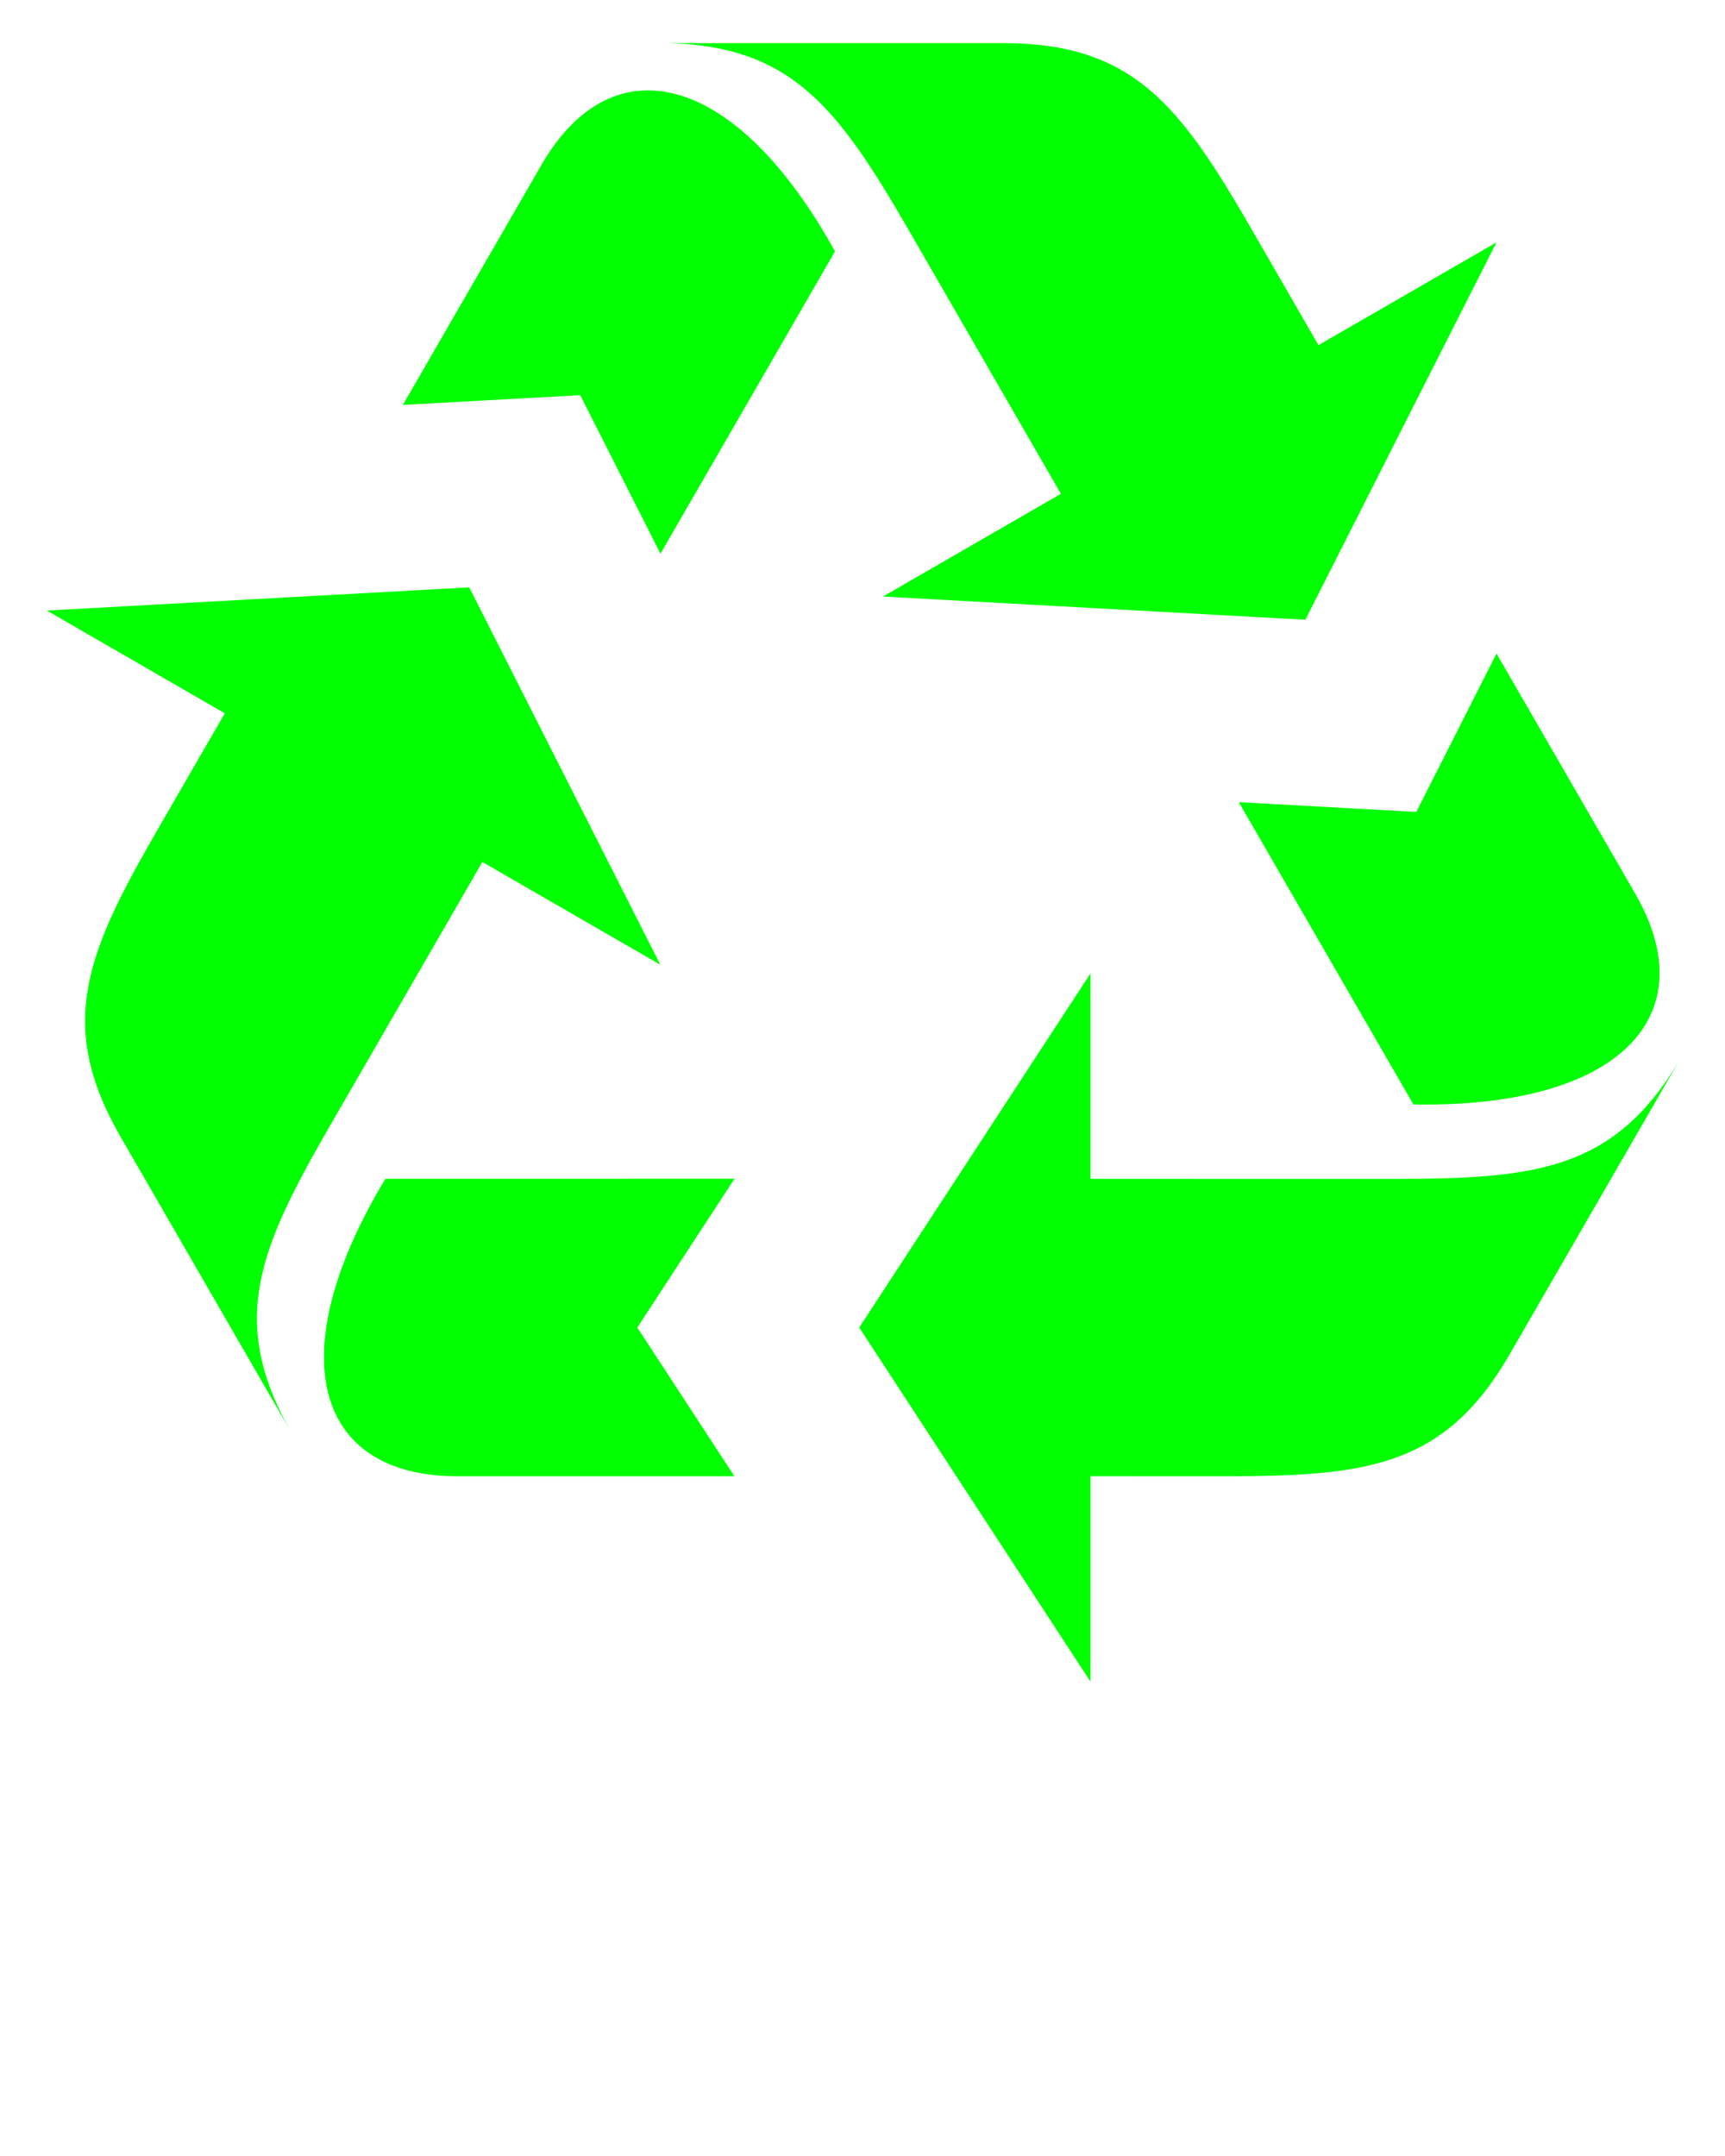 <svg xmlns="http://www.w3.org/2000/svg" xmlns:xlink="http://www.w3.org/1999/xlink" version="1.1" x="0px" y="0px" viewBox="0 0 100 125" style="enable-background:new 0 0 100 100;" xml:space="preserve"><style type="text/css">
	.st0{fill-rule:evenodd;clip-rule:evenodd;}
	<!-- .st0{fill-rule:#00ff00;
	clip-rule: #00ff00;} -->
</style><g><path fill="#00ff00" d="M72.558,13.294C68.432,6.152,65.718,2.5,58.177,2.5H38.625   c7.261,0.13,9.964,3.771,14.026,10.794l8.851,15.336l-10.316,5.956l24.487,1.346   l11.077-21.878l-10.316,5.957L72.558,13.294z"/><path fill="#00ff00" d="M19.107,65.309l8.856-15.333l10.316,5.956L27.202,34.054l-24.487,1.345   l10.317,5.957L9.153,48.069c-4.123,7.143-5.927,11.321-2.157,17.851l9.776,16.933   c-3.518-6.352-1.717-10.514,2.335-17.543L19.107,65.309z"/><path fill="#00ff00" d="M80.925,68.35l-17.707-0.003V56.435L49.81,76.968L63.218,97.5V85.587   l7.753,0.003c8.248-0.002,12.768-0.527,16.538-7.057l9.776-16.933   c-3.743,6.223-8.248,6.744-16.361,6.75L80.925,68.35z"/><path fill="#00ff00" d="M81.937,64.033c11.879,0.216,16.975-5.077,12.862-12.215l-8.045-13.929   l-4.65,9.185l-10.287-0.565L81.937,64.033z"/><path fill="#00ff00" d="M31.397,9.545L23.356,23.476l10.279-0.565l4.653,9.191l10.118-17.527   C42.654,4.18,35.523,2.414,31.397,9.545L31.397,9.545z"/><path fill="#00ff00" d="M22.34,68.344c-6.126,10.179-4.091,17.238,4.148,17.246l16.085-0.002   l-5.628-8.62l5.633-8.626L22.34,68.344z"/></g></svg>